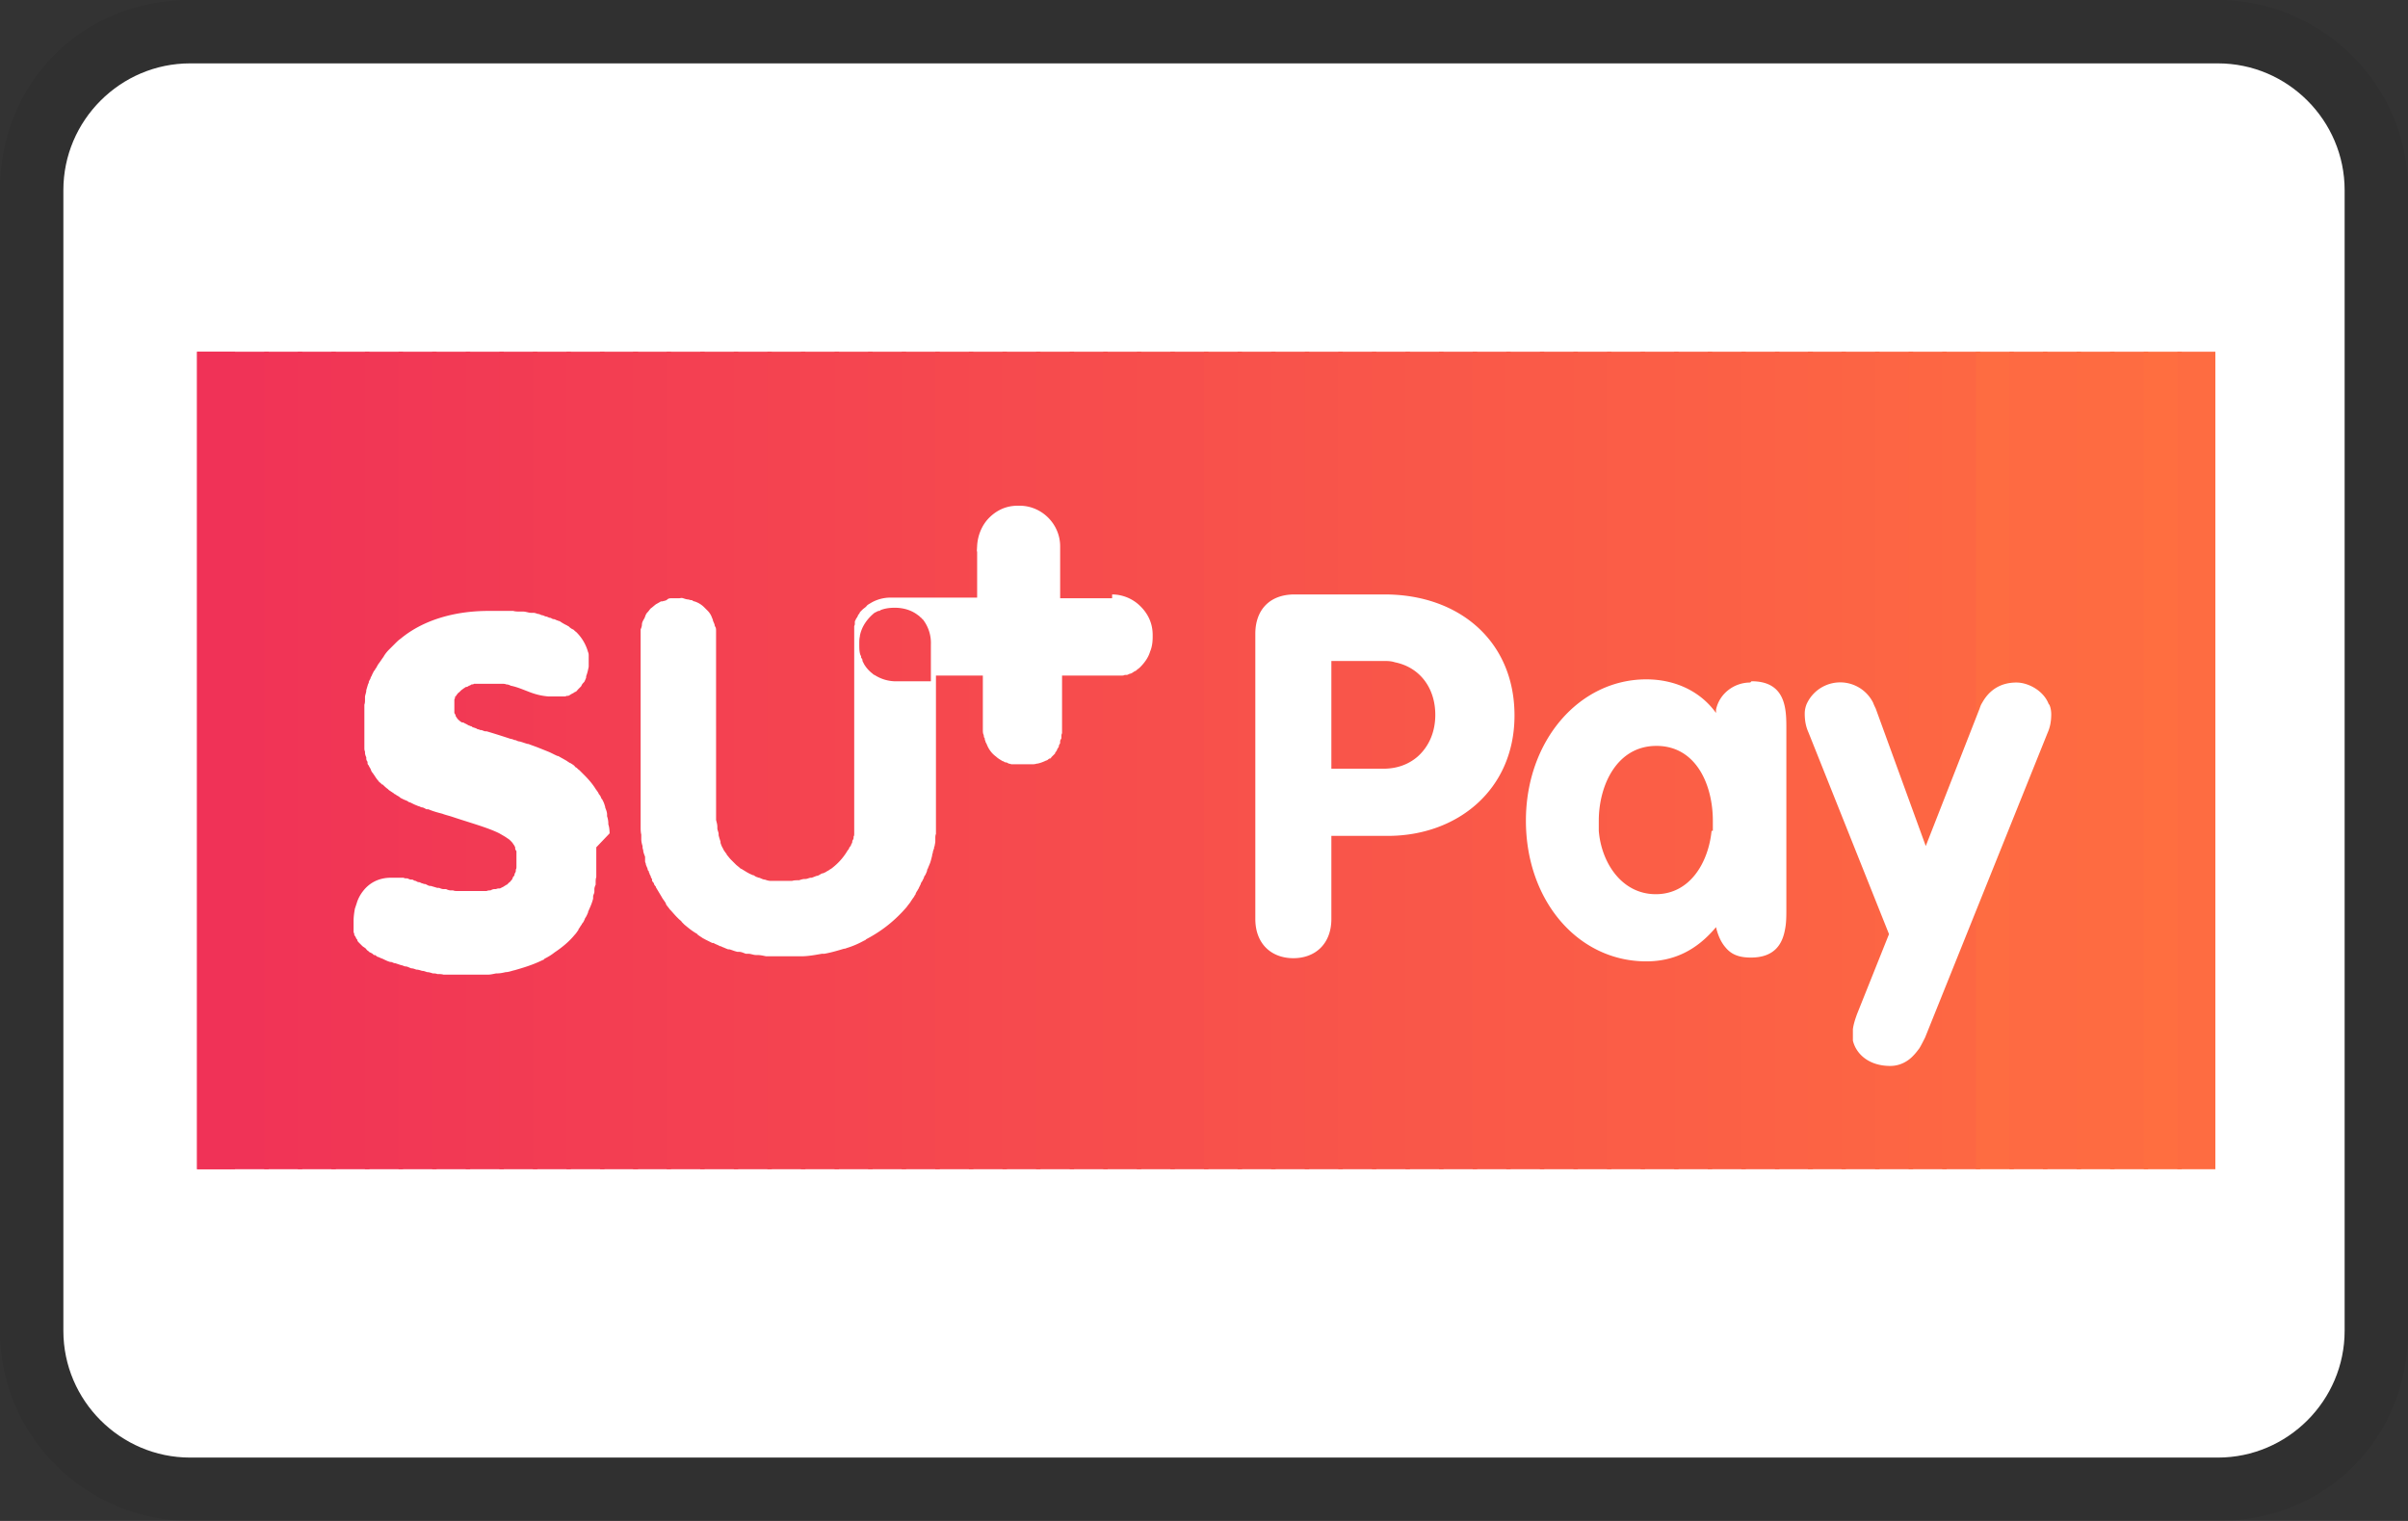 <svg id="pi-sumas_pay-Capa_1" xmlns="http://www.w3.org/2000/svg" width="38" height="24" viewBox="0 0 38 24" role="img" aria-labelledby="pi-sumas_pay"><rect x="0" y="0" width="38" height="24" fill="#333333" stroke="none"/><title id="pi-sumas_pay">Sumas Pay</title><defs><clipPath id="pi-sumas_pay-clippath"><path fill="none" d="M5.07 5.55H29c3.25 0 5.89 2.64 5.89 5.89v1.12c0 3.25-2.64 5.89-5.89 5.89H3.11V7.51c0-1.08.88-1.96 1.96-1.96z"/></clipPath></defs><path opacity=".07" d="M35 0H3C1.3 0 0 1.3 0 3v18c0 1.7 1.4 3 3 3h32c1.7 0 3-1.3 3-3V3c0-1.7-1.4-3-3-3z"/><path fill="#fff" d="M35 1c1.1 0 2 .9 2 2v18c0 1.1-.9 2-2 2H3c-1.1 0-2-.9-2-2V3c0-1.1.9-2 2-2h32"/><g clip-path="url(#clippath)"><path fill="#f03257" d="M3.11 5.55h.54v12.9h-.54z"/><path fill="#f03257" d="M3.11 5.55h.6v12.9h-.6z"/><path fill="#f03357" d="M3.64 5.55h.6v12.9h-.6z"/><path fill="#f13456" d="M4.17 5.55h.6v12.9h-.6z"/><path fill="#f13556" d="M4.7 5.55h.6v12.9h-.6z"/><path fill="#f13655" d="M5.23 5.55h.6v12.9h-.6z"/><path fill="#f13755" d="M5.76 5.55h.6v12.9h-.6z"/><path fill="#f23855" d="M6.29 5.55h.6v12.9h-.6z"/><path fill="#f23954" d="M6.82 5.55h.6v12.9h-.6z"/><path fill="#f23a54" d="M7.35 5.55h.6v12.9h-.6z"/><path fill="#f23b53" d="M7.88 5.55h.6v12.9h-.6z"/><path fill="#f33c53" d="M8.41 5.55h.6v12.9h-.6z"/><path fill="#f33d53" d="M8.94 5.55h.6v12.9h-.6z"/><path fill="#f33e52" d="M9.47 5.55h.6v12.9h-.6z"/><path fill="#f33f52" d="M9.99 5.55h.6v12.9h-.6z"/><path fill="#f44052" d="M10.52 5.55h.6v12.9h-.6z"/><path fill="#f44151" d="M11.05 5.55h.6v12.9h-.6z"/><path fill="#f44251" d="M11.58 5.55h.6v12.9h-.6z"/><path fill="#f44350" d="M12.11 5.55h.6v12.9h-.6z"/><path fill="#f54450" d="M12.64 5.55h.6v12.9h-.6z"/><path fill="#f54550" d="M13.17 5.55h.6v12.9h-.6z"/><path fill="#f5464f" d="M13.7 5.55h.6v12.9h-.6z"/><path fill="#f5474f" d="M14.23 5.55h.6v12.9h-.6z"/><path fill="#f6484e" d="M14.76 5.55h.6v12.9h-.6z"/><path fill="#f6494e" d="M15.29 5.55h.6v12.9h-.6z"/><path fill="#f64a4e" d="M15.82 5.55h.6v12.9h-.6z"/><path fill="#f64b4d" d="M16.35 5.55h.6v12.9h-.6z"/><path fill="#f74c4d" d="M16.88 5.55h.6v12.9h-.6z"/><path fill="#f74d4c" d="M17.41 5.55h.6v12.9h-.6z"/><path fill="#f74e4c" d="M17.94 5.55h.6v12.9h-.6z"/><path fill="#f74f4c" d="M18.47 5.55h.6v12.9h-.6z"/><path fill="#f8514b" d="M19 5.55h.6v12.9H19z"/><path fill="#f8524b" d="M19.53 5.55h.6v12.9h-.6z"/><path fill="#f8534b" d="M20.06 5.55h.6v12.9h-.6z"/><path fill="#f8544a" d="M20.59 5.55h.6v12.9h-.6z"/><path fill="#f9554a" d="M21.12 5.55h.6v12.9h-.6z"/><path fill="#f95649" d="M21.65 5.55h.6v12.9h-.6z"/><path fill="#f95749" d="M22.18 5.55h.6v12.9h-.6z"/><path fill="#f95849" d="M22.71 5.55h.6v12.9h-.6z"/><path fill="#fa5948" d="M23.24 5.55h.6v12.9h-.6z"/><path fill="#fa5a48" d="M23.77 5.55h.6v12.9h-.6z"/><path fill="#fa5b47" d="M24.3 5.55h.6v12.9h-.6z"/><path fill="#fa5c47" d="M24.83 5.55h.6v12.9h-.6z"/><path fill="#fb5d47" d="M25.36 5.55h.6v12.9h-.6z"/><path fill="#fb5e46" d="M25.89 5.55h.6v12.9h-.6z"/><path fill="#fb5f46" d="M26.42 5.55h.6v12.9h-.6z"/><path fill="#fb6045" d="M26.95 5.55h.6v12.9h-.6z"/><path fill="#fc6145" d="M27.48 5.55h.6v12.9h-.6z"/><path fill="#fc6245" d="M28.01 5.55h.6v12.9h-.6z"/><path fill="#fc6344" d="M28.53 5.55h.6v12.9h-.6z"/><path fill="#fc6444" d="M29.06 5.55h.6v12.9h-.6z"/><path fill="#fd6544" d="M29.59 5.55h.6v12.9h-.6z"/><path fill="#fd6643" d="M30.12 5.55h.6v12.9h-.6z"/><path fill="#fd6743" d="M30.65 5.55h.6v12.9h-.6z"/><path fill="#fe6c41" d="M31.18 5.55h.6v12.9h-.6z"/><path fill="#fe6a42" d="M31.71 5.55h.6v12.9h-.6z"/><path fill="#fe6a42" d="M32.24 5.55h.6v12.9h-.6z"/><path fill="#fe6b41" d="M32.77 5.55h.6v12.9h-.6z"/><path fill="#fe6c41" d="M33.3 5.55h.6v12.9h-.6z"/><path fill="#ff6e40" d="M33.83 5.55h.6v12.9h-.6z"/><path fill="#fe6c41" d="M34.36 5.55h.6v12.9h-.6z"/></g><path fill="#fff" d="M17.55 9.44h-.82v-.82c0-.35-.29-.64-.64-.64h-.03c-.18 0-.33.07-.45.19-.11.11-.18.27-.19.44s0 .06 0 .09v.73h-1.37a.61.61 0 00-.3.08c-.03.02-.06.03-.08.06-.02.02-.04.03-.06.05l-.04.04s0 .01-.01.02c0 .01-.02.02-.02.03 0 0 0 .01-.01.02 0 .01-.01.02-.02.03 0 0 0 .02-.01.02 0 .01-.01.02-.01.03v.03c0 .01 0 .02-.01.04v3.28c0 .01 0 .03-.01.04v.02c0 .02-.01.03-.02.05v.01c0 .02-.01.03-.02.05 0 .02-.02.03-.03.05 0 .02-.02.03-.03.05-.06.1-.14.19-.23.26-.02.02-.05.03-.07.05h-.01c-.02.02-.05.03-.07.04h-.01c-.03.01-.05.03-.08.04h-.01c-.03.01-.05.02-.08.03h-.01c-.03 0-.06.02-.09.02h-.01c-.03 0-.06.01-.09.02h-.01c-.03 0-.07 0-.1.01h-.34c-.03 0-.06-.01-.09-.02-.03 0-.06-.02-.09-.03 0 0-.02 0-.03-.01-.02 0-.04-.02-.06-.03 0 0-.02 0-.03-.01-.03-.01-.06-.03-.08-.04-.03-.02-.05-.03-.08-.05 0 0-.01 0-.02-.01-.02-.02-.05-.04-.07-.06l-.01-.01-.06-.06-.01-.01c-.02-.02-.04-.05-.06-.07 0 0 0-.01-.01-.02-.02-.03-.04-.05-.05-.08-.02-.03-.03-.06-.04-.09v-.02c-.01-.03-.02-.06-.03-.1v-.02c0-.03-.02-.06-.02-.09v-.02c0-.04-.01-.07-.02-.11V9.96c0-.03 0-.06-.02-.08 0-.03-.02-.06-.03-.09v-.01c-.01-.02-.02-.05-.03-.07a.304.304 0 00-.05-.07l-.06-.06a.377.377 0 00-.15-.09c-.01 0-.03-.01-.04-.02-.01 0-.03 0-.05-.01-.03 0-.06-.01-.09-.02s-.04 0-.06 0h-.11c-.03 0-.06 0-.08.02s-.05.02-.08.03h-.02s-.05.03-.07.04-.06.05-.09.07c-.02.02-.03.04-.05.06-.02.02-.03.04-.04.07s-.02.04-.03.06-.02.04-.02.07c0 .02-.01.05-.02.07v3.12c0 .04 0 .08.01.12v.07c0 .04.01.08.02.11 0 .02 0 .04.01.06 0 .04.02.08.03.11v.06c0 .01 0 .03.01.04 0 .03.02.06.03.09 0 .02.01.03.02.04 0 .01 0 .02.01.03 0 .02.02.04.02.05 0 .01.01.03.02.04v.02c0 .02.02.03.03.05 0 .02.02.04.03.05V14l.09.15c.02.04.05.07.07.11v.01c.02.03.04.05.06.08l.02.02s.06.07.09.1l.03.03c.02.02.04.03.05.05l.02.02.02.02c.06.05.12.1.19.14 0 0 .02.01.02.02l.09.06s.01 0 .02.01l.12.06h.02c.03.02.07.03.1.05.01 0 .02 0 .03.01.03.01.07.03.1.04h.02c.04.01.08.03.13.04h.03c.03 0 .07.02.1.03h.04c.04 0 .08.02.12.02h.02c.05 0 .09.01.14.02h.55c.11 0 .22-.02.33-.04h.04c.11-.02.21-.05.31-.08.01 0 .02 0 .04-.01.1-.03.19-.07.28-.12.01 0 .02-.01.03-.02.25-.13.46-.3.64-.51.02-.03.04-.05.06-.08 0 0 .01-.02.02-.03.01-.02.03-.04.04-.06 0-.01.02-.02.02-.04.01-.02.02-.04.03-.05 0-.01.02-.03.02-.04l.03-.06c0-.01.01-.03.02-.04l.03-.06c0-.01.01-.03.02-.04.01-.02.02-.04.03-.07 0-.01 0-.02.01-.03.01-.03.03-.07.04-.1.01-.03.02-.07.03-.11 0-.01 0-.02.01-.04 0-.02.01-.05.02-.07 0-.01 0-.03.01-.04 0-.02.01-.05.01-.07v-.05c0-.02 0-.05.01-.07v-2.5h-.62 1.36v.85c0 .03 0 .06.01.08s0 .04.02.06c0 .01 0 .03.01.04 0 .02.01.03.02.05.03.08.08.15.15.2.03.03.07.05.1.07.02 0 .03.02.05.02.02 0 .03.01.05.02.02 0 .03.01.05.01h.31c.03 0 .05 0 .08-.01h.01c.05-.01.1-.03.14-.05.02 0 .03-.02.05-.03h.01c.01 0 .02-.02.03-.03l.01-.01.04-.04v-.01c.01-.01.02-.03.03-.04v-.01c.01-.02.02-.03.03-.05v-.01c0-.02.02-.03.02-.05v-.02c0-.02.01-.03.02-.05v-.03c0-.02 0-.03.01-.05V10.66h.94c.02 0 .03 0 .05-.01h.03c.02 0 .04-.02.06-.02.03-.01.05-.03.07-.04 0 0 .01 0 .02-.01.02-.02.04-.03.06-.05.07-.07.13-.15.16-.25.03-.07.04-.15.04-.23v-.03c0-.18-.07-.33-.19-.45a.636.636 0 00-.45-.19zm-2.87 1.31h-.51a.62.62 0 01-.37-.1c-.01 0-.02-.01-.03-.02a.521.521 0 01-.14-.16c0-.01-.02-.03-.02-.05s-.01-.03-.02-.04c0-.01 0-.03-.01-.04-.02-.05-.02-.11-.02-.18 0-.04 0-.08.01-.12v-.01c.03-.15.12-.27.23-.36l.06-.03h.01s.02 0 .02-.01c.07-.03.15-.04.23-.04.14 0 .27.04.37.12.02.01.03.03.05.04 0 0 .01.02.02.02a.603.603 0 01.13.4v.58zm-5.06 2.4s0-.09-.02-.14v-.02a.36.36 0 00-.02-.11v-.03c0-.04-.02-.08-.03-.11v-.01c-.01-.03-.02-.07-.04-.1 0-.01-.01-.02-.02-.03a.161.161 0 00-.04-.07c-.01-.03-.03-.05-.05-.08-.05-.08-.11-.15-.18-.22l-.06-.06-.02-.02c-.02-.01-.03-.03-.05-.04 0 0-.02-.01-.02-.02-.02-.02-.04-.03-.07-.05 0 0-.01 0-.02-.01 0 0-.02-.01-.03-.02-.05-.03-.09-.05-.14-.08H8.8c-.05-.02-.1-.05-.15-.07l-.15-.06c-.05-.02-.11-.04-.16-.06h-.01c-.04-.01-.09-.03-.13-.04-.02 0-.04-.01-.06-.02-.03 0-.05-.02-.08-.02-.15-.05-.28-.09-.38-.12h-.02c-.02 0-.05-.02-.07-.02-.01 0-.02 0-.03-.01-.02 0-.04-.01-.05-.02 0 0-.02 0-.03-.01-.02 0-.03-.01-.04-.02 0 0-.02 0-.03-.01-.01 0-.03-.01-.04-.02 0 0-.01 0-.02-.01-.01 0-.02-.01-.04-.02h-.02a.27.27 0 01-.08-.07c0-.01-.02-.02-.02-.04 0-.01-.01-.02-.02-.04v-.2c0-.01 0-.02.01-.03v-.01c0-.01 0-.02.02-.03 0-.01.01-.02.02-.03 0-.01.02-.02.03-.03l.03-.03s.03-.02.04-.03c.01 0 .02-.02.04-.02.01 0 .03-.01.04-.02.01 0 .03-.01.04-.02.01 0 .03 0 .04-.01h.44c.03 0 .05 0 .07.01.03 0 .05.01.07.02.1.02.19.06.27.09.1.04.2.07.33.08h.24c.01 0 .03 0 .04-.01h.02c.02 0 .04-.02.06-.03.02-.01.04-.02.05-.03 0 0 .01 0 .02-.01.01 0 .02-.02.03-.03l.02-.02.03-.03.01-.02c.01-.02.02-.03.04-.05.01-.02.02-.04.03-.07v-.02c.02-.05.03-.1.04-.15v-.17c0-.02 0-.04-.01-.06a.703.703 0 00-.18-.31l-.01-.01c-.02-.01-.03-.03-.05-.04 0 0-.01 0-.02-.01-.02-.01-.04-.03-.05-.04 0 0-.01 0-.02-.01a.746.746 0 01-.12-.07s-.02 0-.03-.01c-.02 0-.04-.02-.06-.02-.02 0-.03-.01-.05-.02-.02 0-.04-.01-.06-.02-.02 0-.04-.01-.06-.02-.02 0-.04-.01-.06-.02-.03 0-.06-.02-.09-.02h-.04c-.04 0-.08-.02-.13-.02H8.2c-.03 0-.07 0-.1-.01h-.39c-.53 0-1.03.14-1.39.44-.03.02-.06.05-.09.08l-.02.02-.08.08a.55.55 0 00-.07.09s-.01.02-.02.03c-.02.03-.04.06-.07.1-.02.03-.03.06-.05.08 0 .01-.01.02-.02.03l-.03.06c0 .01-.01.02-.02.04 0 .02-.02.04-.03.07 0 .01 0 .02-.01.03l-.03.1v.01c0 .03-.02.07-.02.1v.04c0 .03 0 .05-.01.08v.68c0 .02 0 .04.01.06v.02c0 .02.01.05.02.07v.02c0 .02.01.04.02.05v.02c0 .02.01.03.02.04 0 0 0 .01.01.02 0 .01.02.03.02.04 0 0 0 .01.01.02 0 .02.02.03.03.05.03.04.05.08.08.11.01.02.03.03.04.04l.02.02h.01c.02.02.05.05.08.07l.02.02s.02.01.03.02c0 0 .02.01.03.02.01 0 .02.02.03.02 0 0 .02.01.03.02.02.01.04.02.06.04l.06.03s.01 0 .02.01c.02 0 .04.02.06.03h.01l.06.03c.02.01.05.02.07.03.02 0 .04.02.06.02.02 0 .05.02.07.03h.03c.07.03.14.05.22.07.05.02.1.03.16.05.3.1.56.17.74.26.05.03.09.05.13.08.02.01.04.03.05.04.01.01.03.03.04.05.01.01.02.03.03.05v.02c0 .01.01.03.02.04v.24c0 .02 0 .04-.01.05v.02c0 .02-.01.03-.02.05v.01c0 .02-.02.03-.03.05v.01s-.01.02-.02.03l-.01.01c0 .01-.02.02-.03.03l-.03.03s-.01 0-.02.01c-.02.01-.03.02-.05.03-.01 0-.03.02-.05.02h-.02c-.01 0-.03.01-.04.01H7.8c-.02 0-.04.01-.06.02-.02 0-.04 0-.06.01h-.46c-.02 0-.05 0-.07-.01h-.04c-.02 0-.05-.01-.07-.02H7c-.02 0-.05-.01-.07-.02H6.9l-.1-.03h-.01c-.03 0-.05-.02-.08-.03-.01 0-.02 0-.04-.01-.02 0-.04-.02-.06-.02-.02 0-.03-.01-.05-.02-.02 0-.03-.01-.05-.02h-.02c-.02 0-.04-.01-.06-.02h-.02c-.01 0-.03 0-.04-.01h-.2c-.19 0-.34.08-.44.21-.04.05-.08.12-.1.19l-.03.09c-.01.06-.02.12-.02.19v.17s0 .02.01.03v.02s.01.02.02.03c0 0 0 .01.01.02 0 .01.01.02.02.03v.01c0 .01.02.03.03.04l.04.04c.01.01.02.02.04.03l.01.01c.01 0 .02.02.03.03l.01.01c.01 0 .02.02.04.03 0 0 .01 0 .02.01.01 0 .03.02.04.03h.01c.02 0 .03.02.05.03h.01c.02.01.04.02.07.03.04.02.08.04.12.05h.01c.02 0 .04.02.07.02l.09.03c.02 0 .05.02.07.02.03 0 .06.02.09.03.03 0 .05.01.08.02.03 0 .06.01.09.02.03 0 .05.01.08.02.03 0 .06.01.09.02.02 0 .05 0 .07.01.03 0 .07 0 .1.01h.69c.05 0 .09-.01.14-.02h.02c.04 0 .09-.01.13-.02.05 0 .09-.02.14-.03.14-.04.27-.08.4-.14s.05-.02.07-.04c.06-.03.11-.06.16-.1.12-.08.23-.17.32-.28.02-.02.04-.05.06-.08v-.01c.02-.02.03-.05.05-.07 0 0 0-.01.01-.02.02-.02.03-.05.04-.07 0 0 0-.01.01-.02.02-.03.03-.06.04-.08v-.01c.03-.07.06-.13.08-.21v-.03c0-.03.02-.05.02-.08v-.04c0-.02.01-.05.02-.07v-.04c0-.02 0-.05.01-.08V13.37zm12.23-3.77h-1.42c-.4 0-.62.25-.62.62v4.5c0 .4.26.62.6.62s.6-.22.6-.62v-1.31h.89c1.1 0 2-.73 2-1.9s-.87-1.91-2.05-1.91zm.52 2.56c-.14.12-.32.19-.54.19h-.82v-1.7h.82c.06 0 .12 0 .18.02.4.08.64.41.64.83 0 .27-.1.5-.28.66zm5.25-1.17c-.26 0-.49.18-.54.43v.05c-.26-.36-.67-.53-1.1-.53-1.06 0-1.9.97-1.9 2.23s.82 2.22 1.9 2.22c.44 0 .8-.18 1.1-.54.03.13.08.24.15.32.09.11.21.16.4.16.38 0 .5-.22.54-.45.02-.1.02-.21.02-.31V11.5c0-.3 0-.75-.55-.75zm-.61 2.34c-.05.5-.34 1-.88 1s-.86-.5-.9-1v-.16c0-.55.28-1.18.91-1.18s.89.62.89 1.18v.16zm5.32-2c-.08-.21-.32-.34-.51-.34-.25 0-.43.12-.54.32-.02.03-.03.06-.04.09l-.85 2.17-.79-2.17s-.03-.06-.04-.09a.581.581 0 00-1.05.02c-.02.05-.03.1-.03.15 0 .12.02.21.06.3l1.27 3.18-.5 1.25c-.03.08-.06.17-.07.25v.18c.05.21.25.4.59.4.15 0 .28-.07.37-.17.03-.03.06-.07.09-.11.03-.05.06-.11.09-.17l1.93-4.8c.04-.09.06-.18.06-.3 0-.05-.01-.11-.03-.15z"/></svg>